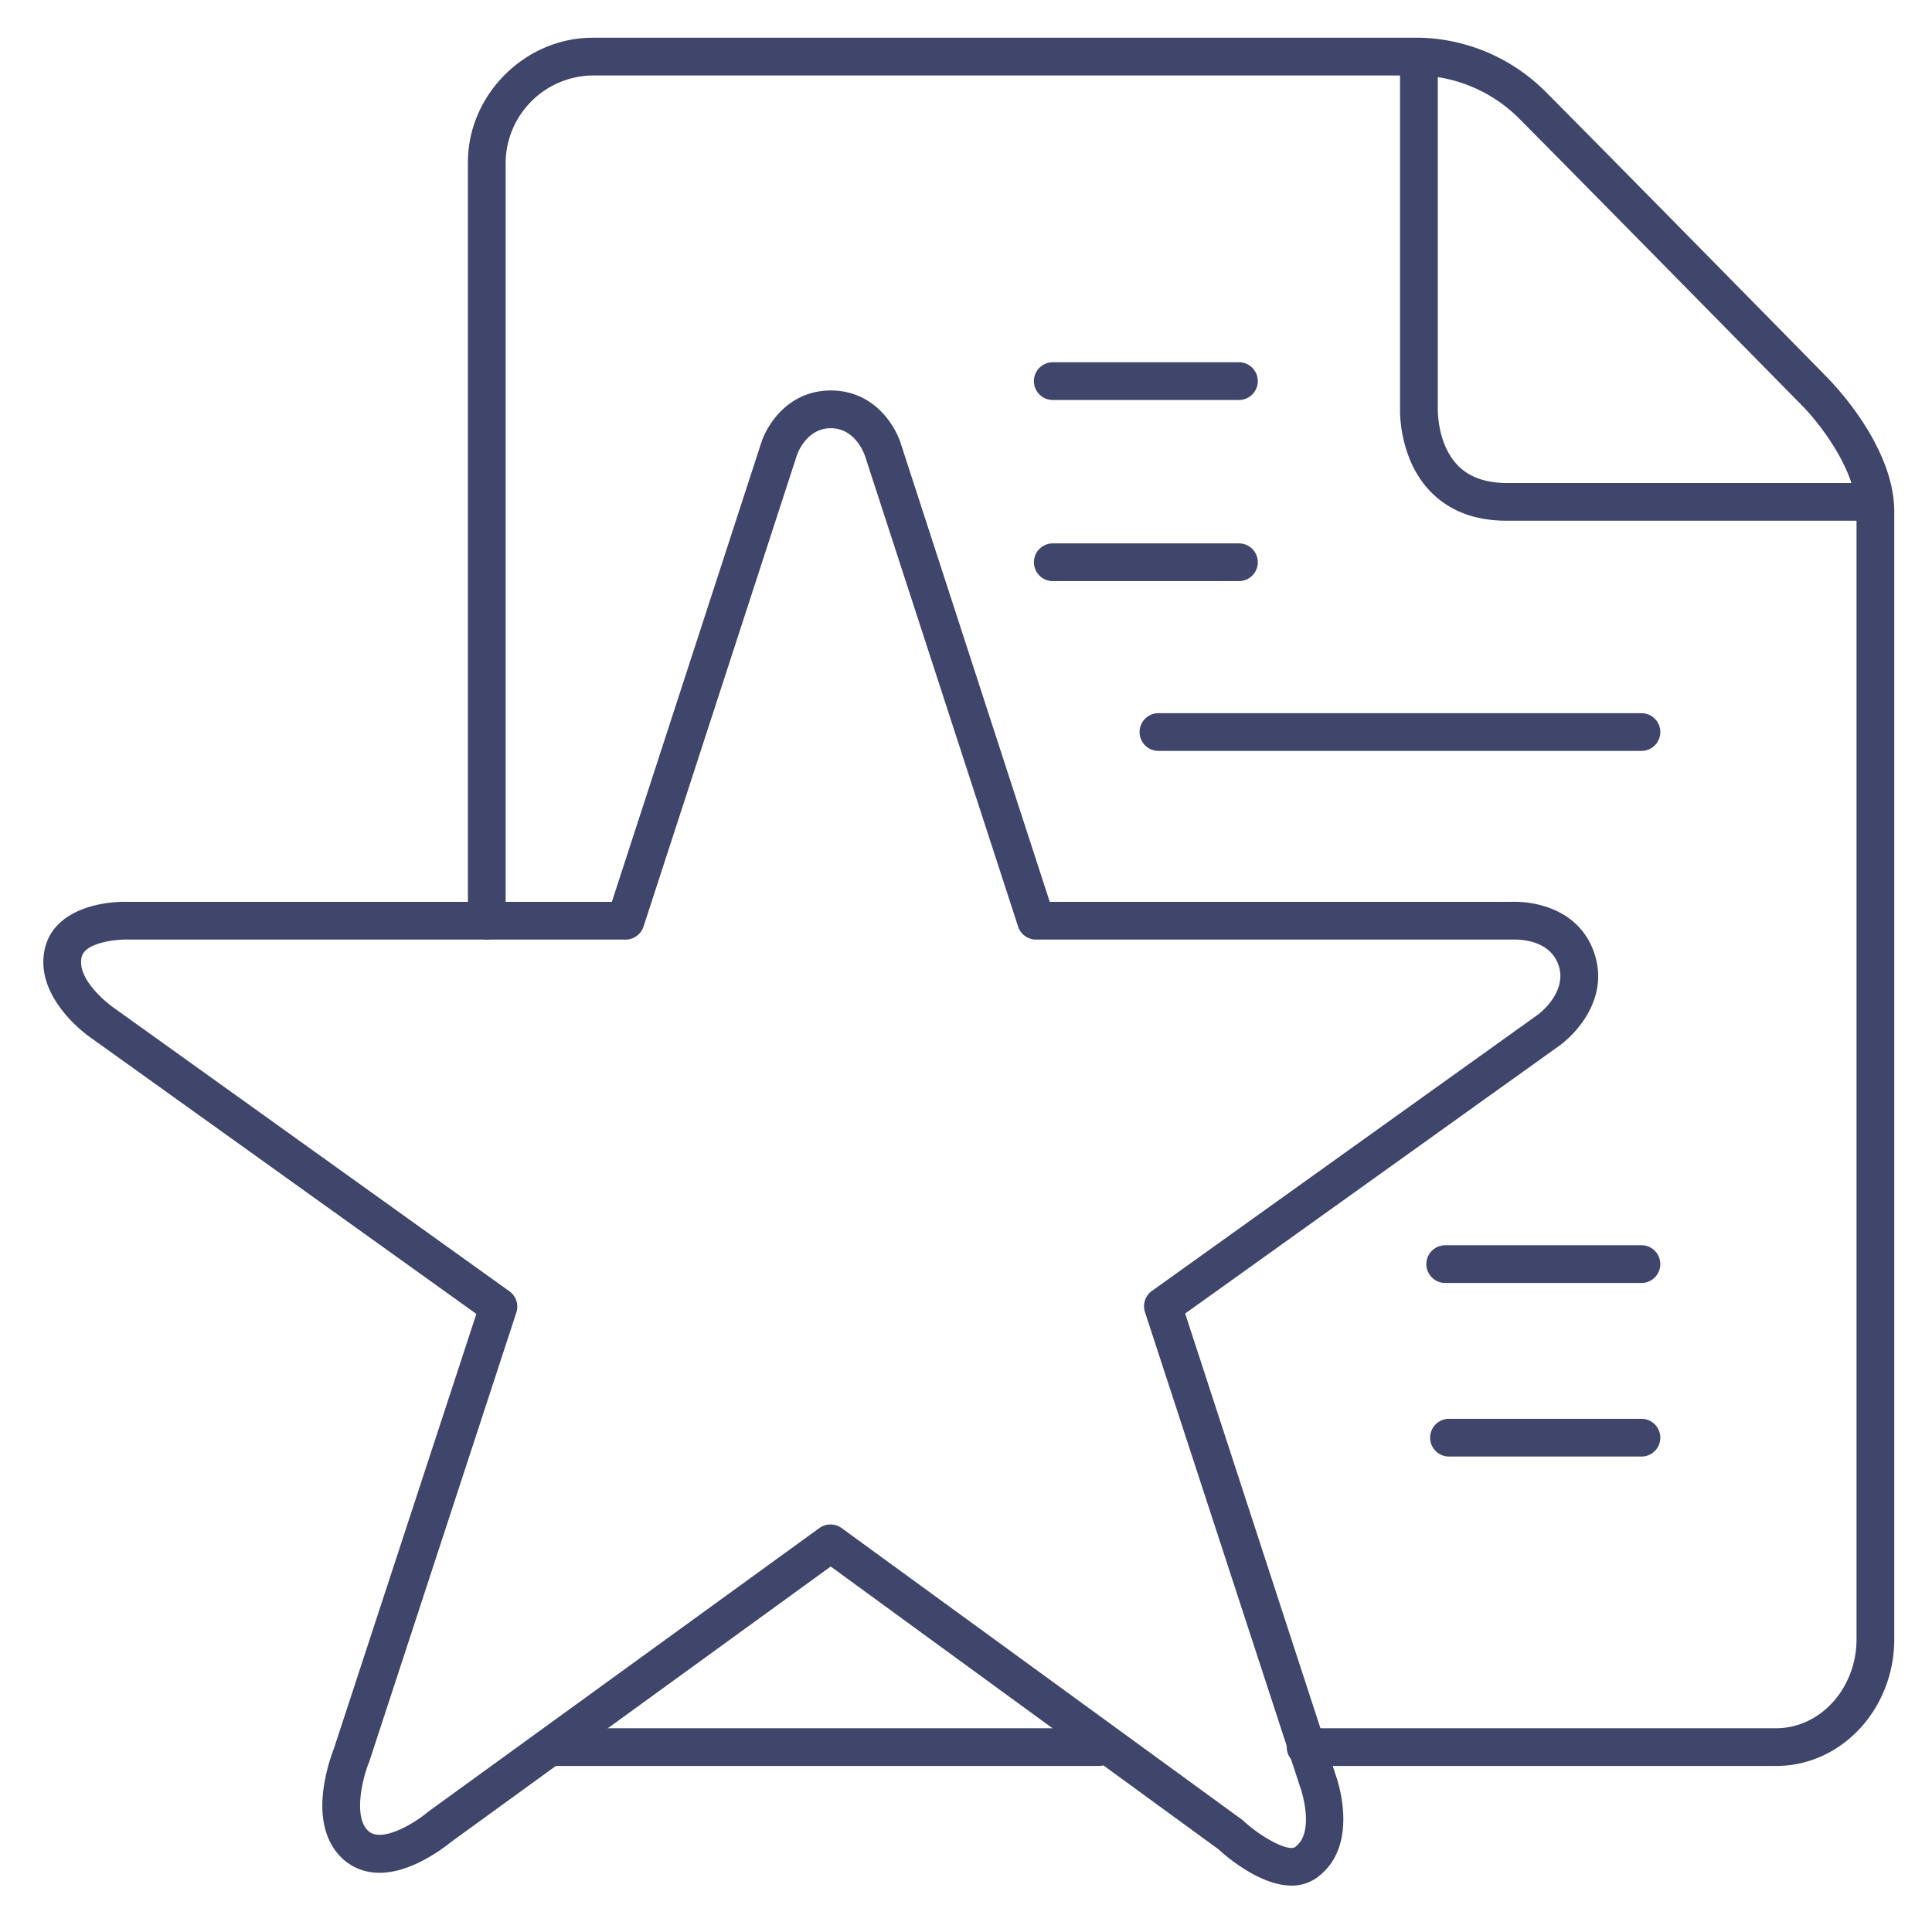 <?xml version="1.0" ?><svg viewBox="0 0 512 512" xmlns="http://www.w3.org/2000/svg"><defs><style>.cls-1{fill:#3f456b;}</style></defs><title/><g id="Lines"><path class="cls-1" d="M494,138H399.26c-8.46,0-15.26-2.62-20.23-7.79-8.11-8.43-8.07-20.64-8-22.09V16h10v92.39c0,.07-.22,9.27,5.28,14.93,3,3.11,7.38,4.68,13,4.68H494Z"/><path class="cls-1" d="M470.68,468H346a5,5,0,0,1,0-10H470.68c11.75,0,21.32-10.6,21.32-23.62V135.62c0-11.37-10.55-24.31-14.62-28.33-.67-.68-62.23-63.27-75-76.09A39,39,0,0,0,376.66,20H157.05A23.34,23.34,0,0,0,134,43V244a5,5,0,0,1-10,0V43c0-17.89,15.13-33,33.05-33H376.59a48.71,48.71,0,0,1,32.82,14.13c12.84,12.85,74.43,75.47,75,76.1S502,117.8,502,135.62V434.38C502,452.92,488,468,470.68,468Z"/><path class="cls-1" d="M291.17,468H147a5,5,0,0,1,0-10H291.17a5,5,0,1,1,0,10Z"/><path class="cls-1" d="M342.29,499.7c-8.2,0-17-7.41-19.45-9.67L220.15,415.14l-100.61,73a45.06,45.06,0,0,1-8.76,5.56c-9.63,4.57-15.74,2.29-19.17-.43s-7.35-8.37-5.87-19.3a49.16,49.16,0,0,1,2.75-10.59L126.24,348.2,23.83,274.84c-.56-.38-15.1-10.63-11.88-23.68C14.46,241,27,238.76,34.15,239h128l39.47-121.3c1.6-5.23,7.34-14.22,18.57-14.22s17,9,18.63,14.38L278.19,239H400.3a27.56,27.56,0,0,1,8.71,1.08c6.61,1.93,11.24,6.15,13.39,12.21s1.22,12.28-2.68,18.06a28.23,28.23,0,0,1-6.26,6.62L314.08,348.1,354,470.49c.6,1.68,6.35,18.8-4.95,27.06A11.24,11.24,0,0,1,342.29,499.7ZM220.16,404a5,5,0,0,1,2.94,1L329,482.12a5.54,5.54,0,0,1,.45.37c5.11,4.7,12.06,8.23,13.77,7,5.46-4,1.47-15.52,1.43-15.64l-.06-.16L303.43,347.72a5,5,0,0,1,1.85-5.62l102.34-73.25c.29-.21,7.94-6,5.36-13.21S401.18,249,400.79,249H274.56a5,5,0,0,1-4.75-3.45L229.25,120.88c-.11-.35-2.47-7.4-9.09-7.4s-9,7.16-9,7.23l-28.41,87.34h0l-12.21,37.5a5,5,0,0,1-4.76,3.45H33.87c-3.44-.1-11.3.88-12.21,4.56-1.54,6.22,7.83,13,7.93,13.11L135,342.2a5,5,0,0,1,1.84,5.63L97.94,466.61a2.09,2.09,0,0,1-.13.35c-1.85,4.54-4.28,15,0,18.43,3.64,2.89,12.1-2.27,15.41-5.06l.29-.23,103.69-75.19A5,5,0,0,1,220.16,404Z"/></g><g id="Outline"><path class="cls-1" d="M328.33,106H279a5,5,0,0,1,0-10h49.33a5,5,0,0,1,0,10Z"/><path class="cls-1" d="M328.33,154H279a5,5,0,0,1,0-10h49.33a5,5,0,0,1,0,10Z"/><path class="cls-1" d="M435,199H307a5,5,0,0,1,0-10H435a5,5,0,0,1,0,10Z"/><path class="cls-1" d="M435,340H383a5,5,0,0,1,0-10h52a5,5,0,0,1,0,10Z"/><path class="cls-1" d="M435,386H384a5,5,0,0,1,0-10h51a5,5,0,0,1,0,10Z"/></g></svg>